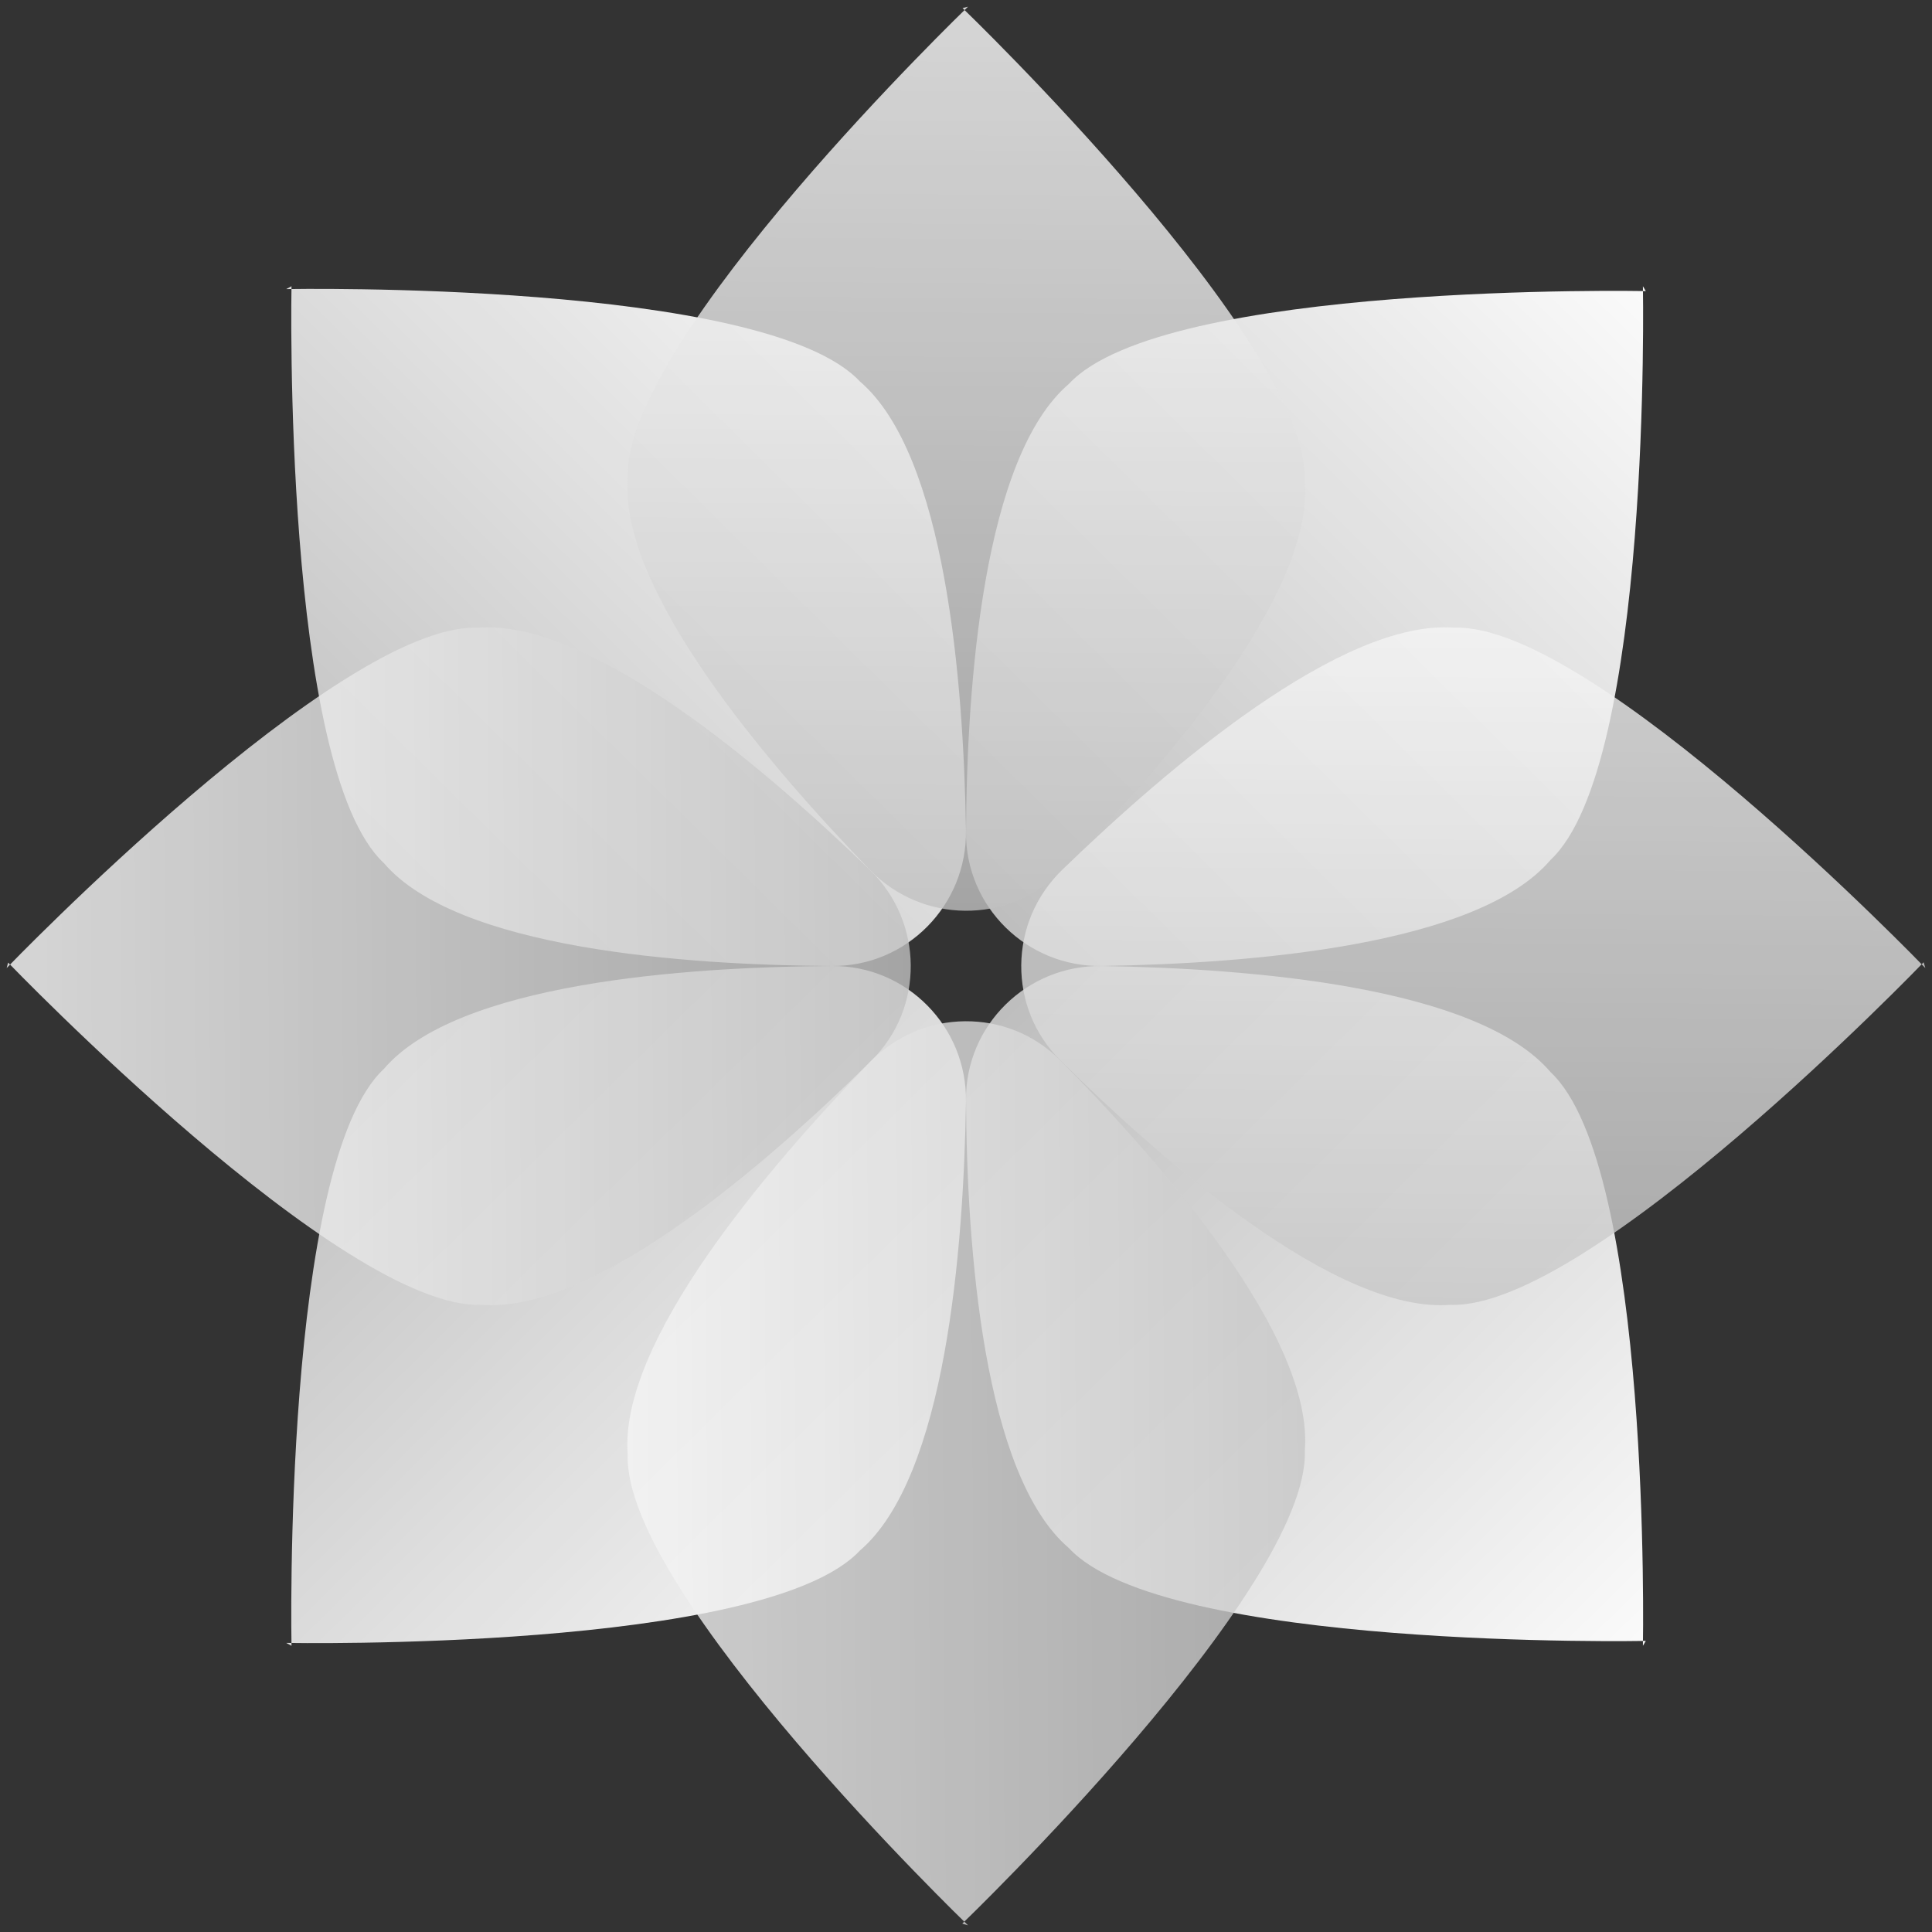 <?xml version="1.0" encoding="UTF-8"?>
<svg width="162px" height="162px" viewBox="0 0 162 162" version="1.1" xmlns="http://www.w3.org/2000/svg" xmlns:xlink="http://www.w3.org/1999/xlink">
    <rect x="0" y="0" width="162" height="162" fill="#333333" stroke="none"/>
    <!-- Generator: Sketch 52.5 (67469) - http://www.bohemiancoding.com/sketch -->
    <title>Logo</title>
    <desc>Created with Sketch.</desc>
    <defs>
        <linearGradient x1="0%" y1="0%" x2="93.368%" y2="94.546%" id="linearGradient-1">
            <stop stop-color="#FFFFFF" offset="0%"></stop>
            <stop stop-color="#C1C1C1" offset="100%"></stop>
        </linearGradient>
    </defs>
    <g id="Logo" stroke="none" stroke-width="1" fill="none" fill-rule="evenodd">
        <g id="logonew" opacity="0.978" transform="translate(81, 81) rotate(180) translate(-81, -81) translate(24, 24)" fill="url(#linearGradient-1)">
            <path d="M0.24,0 C0.24,0 -0.514,40.15 7.981,48.099 C14.113,55.3 33.193,56.795 45.593,56.998 C51.896,57.1 57.034,52.039 57,45.789 C56.931,33.425 55.561,14.335 48.368,8.186 C40.421,-0.374 0,0.408 0,0.408" id="Shape"></path>
            <path d="M114,0.24 C114,0.24 73.85,-0.514 65.901,7.981 C58.7,14.147 57.205,33.227 57.002,45.593 C56.9,51.896 61.961,57.034 68.211,57 C80.575,56.931 99.665,55.561 105.814,48.368 C114.34,40.421 113.558,0 113.558,0" id="Shape"></path>
            <path d="M0.24,57 C0.24,57 -0.514,97.15 7.981,105.099 C14.113,112.3 33.193,113.795 45.593,113.998 C51.896,114.1 57.034,109.039 57,102.789 C56.931,90.425 55.561,71.335 48.368,65.186 C40.421,56.626 -2.84217094e-14,57.408 -2.84217094e-14,57.408" id="Shape" transform="translate(28.5, 85.5) scale(1, -1) translate(-28.5, -85.5) "></path>
            <path d="M114,57.24 C114,57.24 73.85,56.486 65.901,64.981 C58.7,71.147 57.205,90.227 57.002,102.593 C56.9,108.896 61.961,114.034 68.211,114 C80.575,113.931 99.665,112.561 105.814,105.368 C114.34,97.421 113.558,57 113.558,57" id="Shape" transform="translate(85.5, 85.5) scale(1, -1) translate(-85.5, -85.5) "></path>
        </g>
        <g id="logonew" opacity="0.8" transform="translate(81, 81) rotate(45) translate(-81, -81) translate(24, 24)" fill="url(#linearGradient-1)">
            <path d="M0.24,0 C0.24,0 -0.514,40.15 7.981,48.099 C14.113,55.3 33.193,56.795 45.593,56.998 C51.896,57.1 57.034,52.039 57,45.789 C56.931,33.425 55.561,14.335 48.368,8.186 C40.421,-0.374 0,0.408 0,0.408" id="Shape"></path>
            <path d="M114,0.24 C114,0.24 73.85,-0.514 65.901,7.981 C58.7,14.147 57.205,33.227 57.002,45.593 C56.9,51.896 61.961,57.034 68.211,57 C80.575,56.931 99.665,55.561 105.814,48.368 C114.34,40.421 113.558,0 113.558,0" id="Shape"></path>
            <path d="M0.24,57 C0.24,57 -0.514,97.15 7.981,105.099 C14.113,112.3 33.193,113.795 45.593,113.998 C51.896,114.1 57.034,109.039 57,102.789 C56.931,90.425 55.561,71.335 48.368,65.186 C40.421,56.626 -2.84217094e-14,57.408 -2.84217094e-14,57.408" id="Shape" transform="translate(28.5, 85.5) scale(1, -1) translate(-28.5, -85.5) "></path>
            <path d="M114,57.24 C114,57.24 73.85,56.486 65.901,64.981 C58.7,71.147 57.205,90.227 57.002,102.593 C56.9,108.896 61.961,114.034 68.211,114 C80.575,113.931 99.665,112.561 105.814,105.368 C114.34,97.421 113.558,57 113.558,57" id="Shape" transform="translate(85.5, 85.5) scale(1, -1) translate(-85.5, -85.5) "></path>
        </g>
    </g>
</svg>